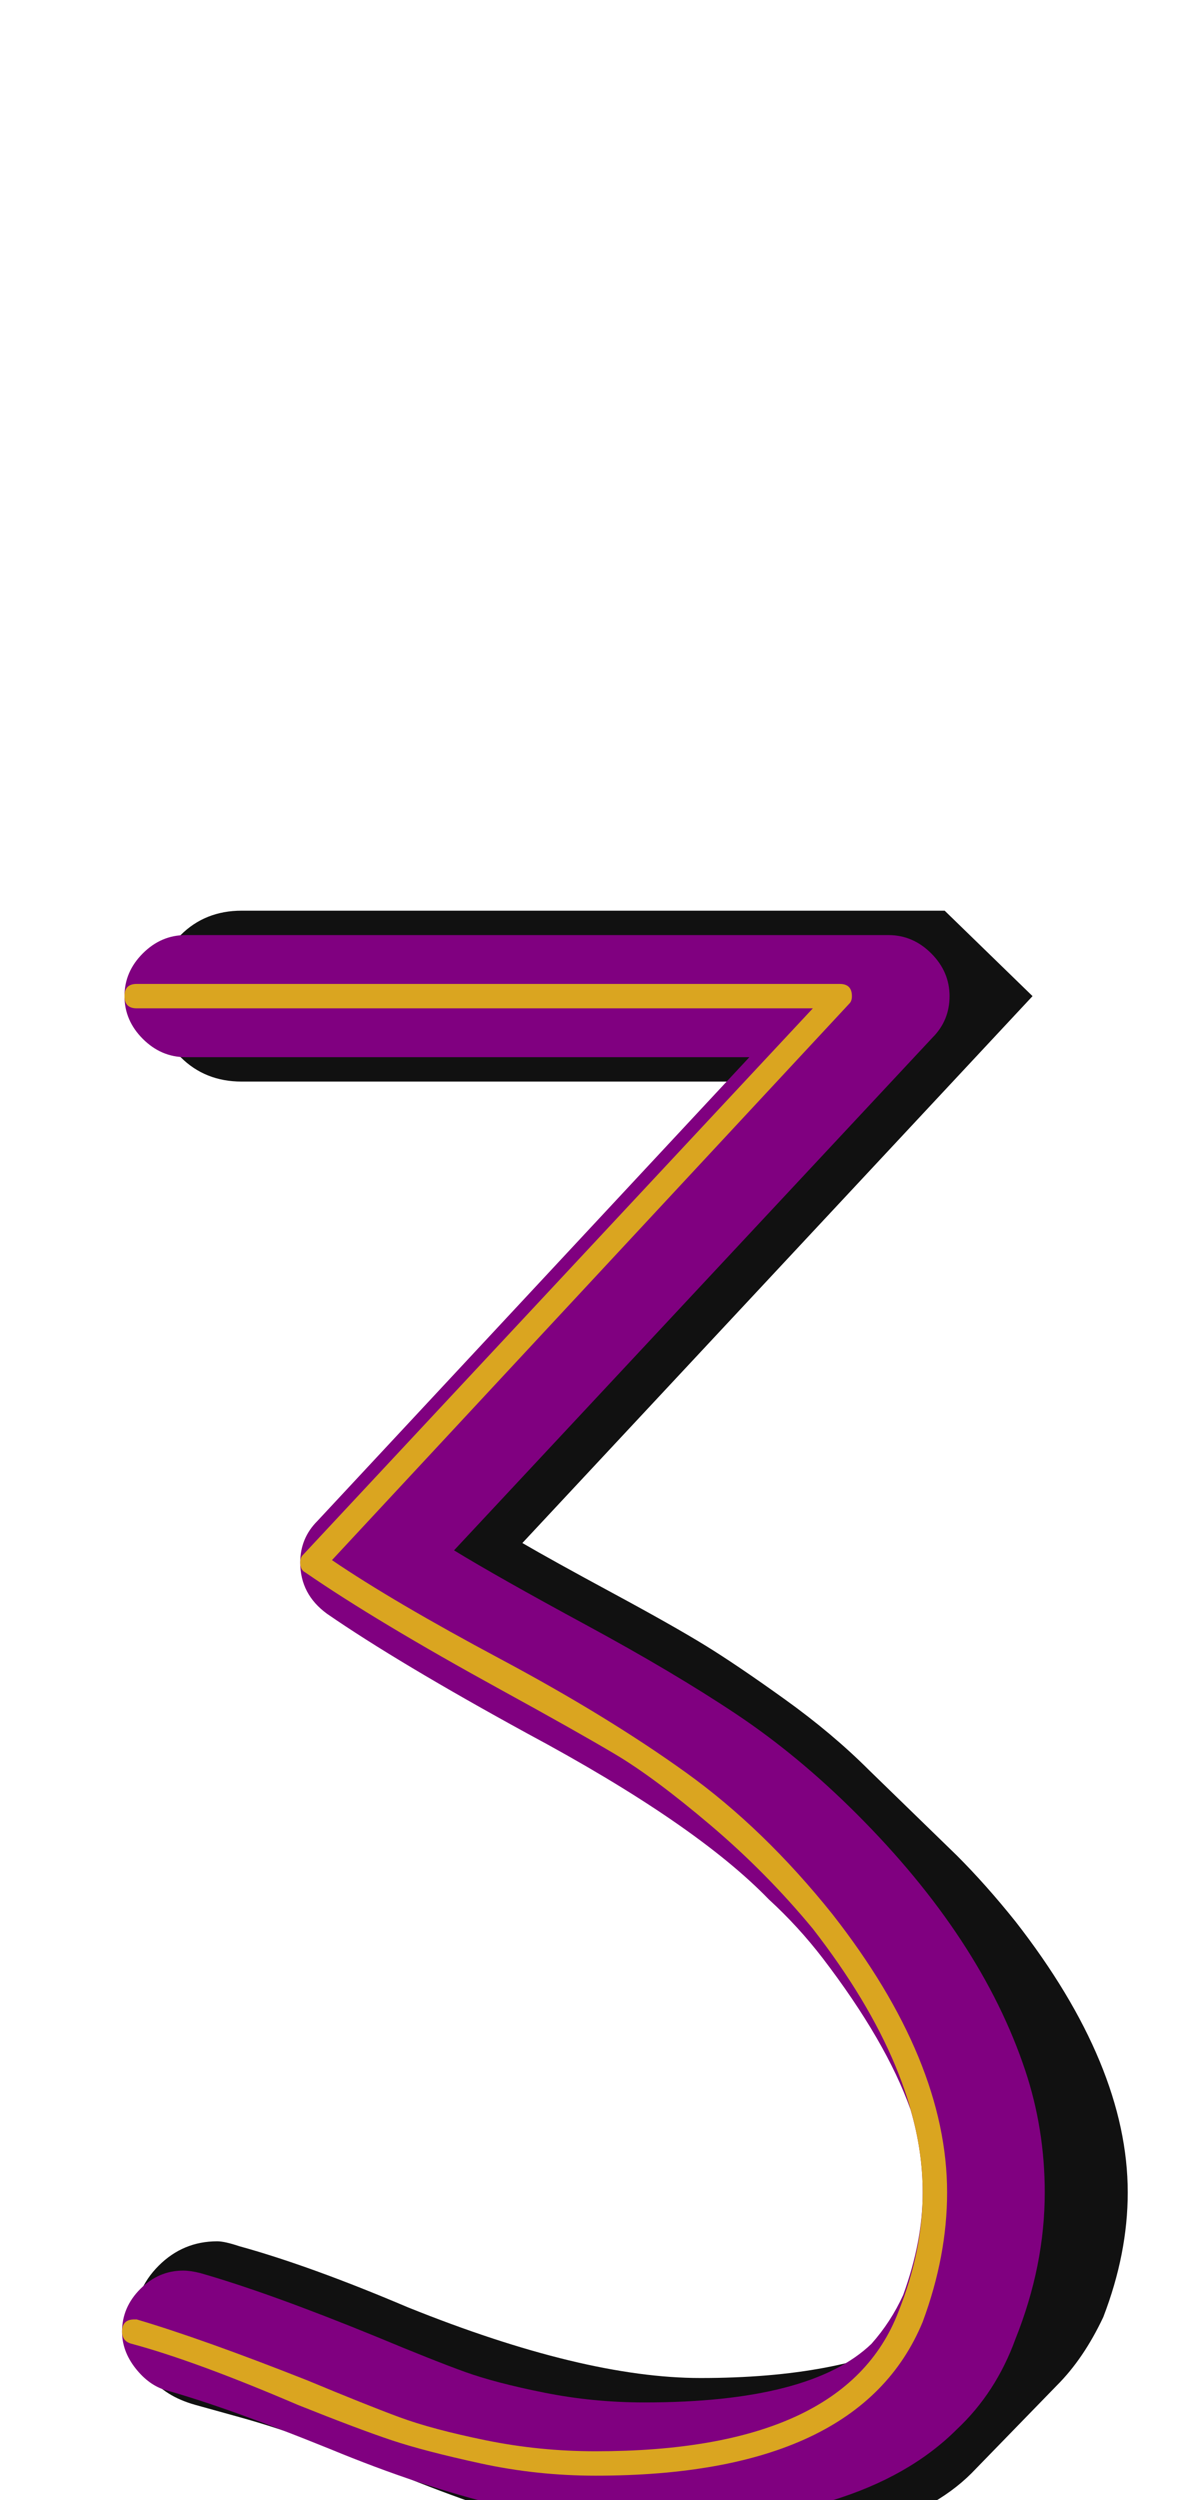 <svg xmlns="http://www.w3.org/2000/svg" id="glyph22" viewBox="0 0 483 1024">
  <defs/>
  <g transform="translate(0, 819)">
    <path fill="#111111" d="M462 79Q462 104 452 130Q444 147 433 158L398 194Q367 225 287 225Q239 225 167 196Q127 179 98 171L80 166Q55 159 55 133Q55 119 65 109Q75 99 89 99Q92 99 98 101Q127 109 167 126Q239 155 287 155Q344 155 377 138Q391 112 391 79Q391 27 345 -32Q344 -34 341.5 -36Q339 -38 338 -40Q308 -65 251 -96Q192 -129 171 -144L136 -179L319 -376H99Q84 -376 74 -386Q64 -396 64 -411Q64 -426 74 -436Q84 -446 99 -446H387L423 -411L214 -187Q226 -180 251 -166.5Q276 -153 289 -145Q302 -137 321.5 -123Q341 -109 356 -94L392 -59Q404 -47 416 -32Q462 27 462 79Z"/>
    <path fill="#800080" d="M428 79Q428 109 416 139Q408 161 392 176Q353 215 264 215Q210 215 135 184Q93 167 68 160Q61 158 55.5 151Q50 144 50 136Q50 126 57.5 118.5Q65 111 75 111Q78 111 82 112Q110 120 154 138Q178 148 190.5 152.5Q203 157 223 161Q243 165 264 165Q332 165 357 141Q365 132 370 121Q378 99 378 79Q378 62 373 45Q363 17 337 -17Q327 -30 315 -41Q285 -72 216 -109Q163 -138 134 -158Q123 -166 123 -179Q123 -189 130 -196L307 -386H76Q66 -386 58.5 -393.5Q51 -401 51 -411Q51 -421 58.5 -428.5Q66 -436 76 -436H364Q374 -436 381.5 -428.5Q389 -421 389 -411Q389 -401 382 -394L186 -184Q204 -173 240 -153.5Q276 -134 301.5 -117Q327 -100 351 -76Q402 -25 420 29Q428 53 428 79Z"/>
    <path fill="#daa520" d="M388 79Q388 105 378 132Q352 195 244 195Q220 195 197 190Q174 185 160.5 180.5Q147 176 122 166Q80 148 54 141Q50 140 50 136Q50 131 55 131Q56 131 56 131Q83 139 126 156Q150 166 163.5 171Q177 176 199 180.5Q221 185 244 185Q346 185 368 128Q378 103 378 79Q378 29 333 -29Q314 -52 291 -71.5Q268 -91 252 -100.5Q236 -110 205 -127Q154 -155 125 -175Q123 -176 123 -179Q123 -181 124 -182L333 -406H56Q51 -406 51 -411Q51 -416 56 -416H344Q349 -416 349 -411Q349 -409 348 -408L136 -180Q161 -163 205 -139.5Q249 -116 281 -93Q313 -70 341 -35Q388 25 388 79Z"/>
  </g>
</svg>
